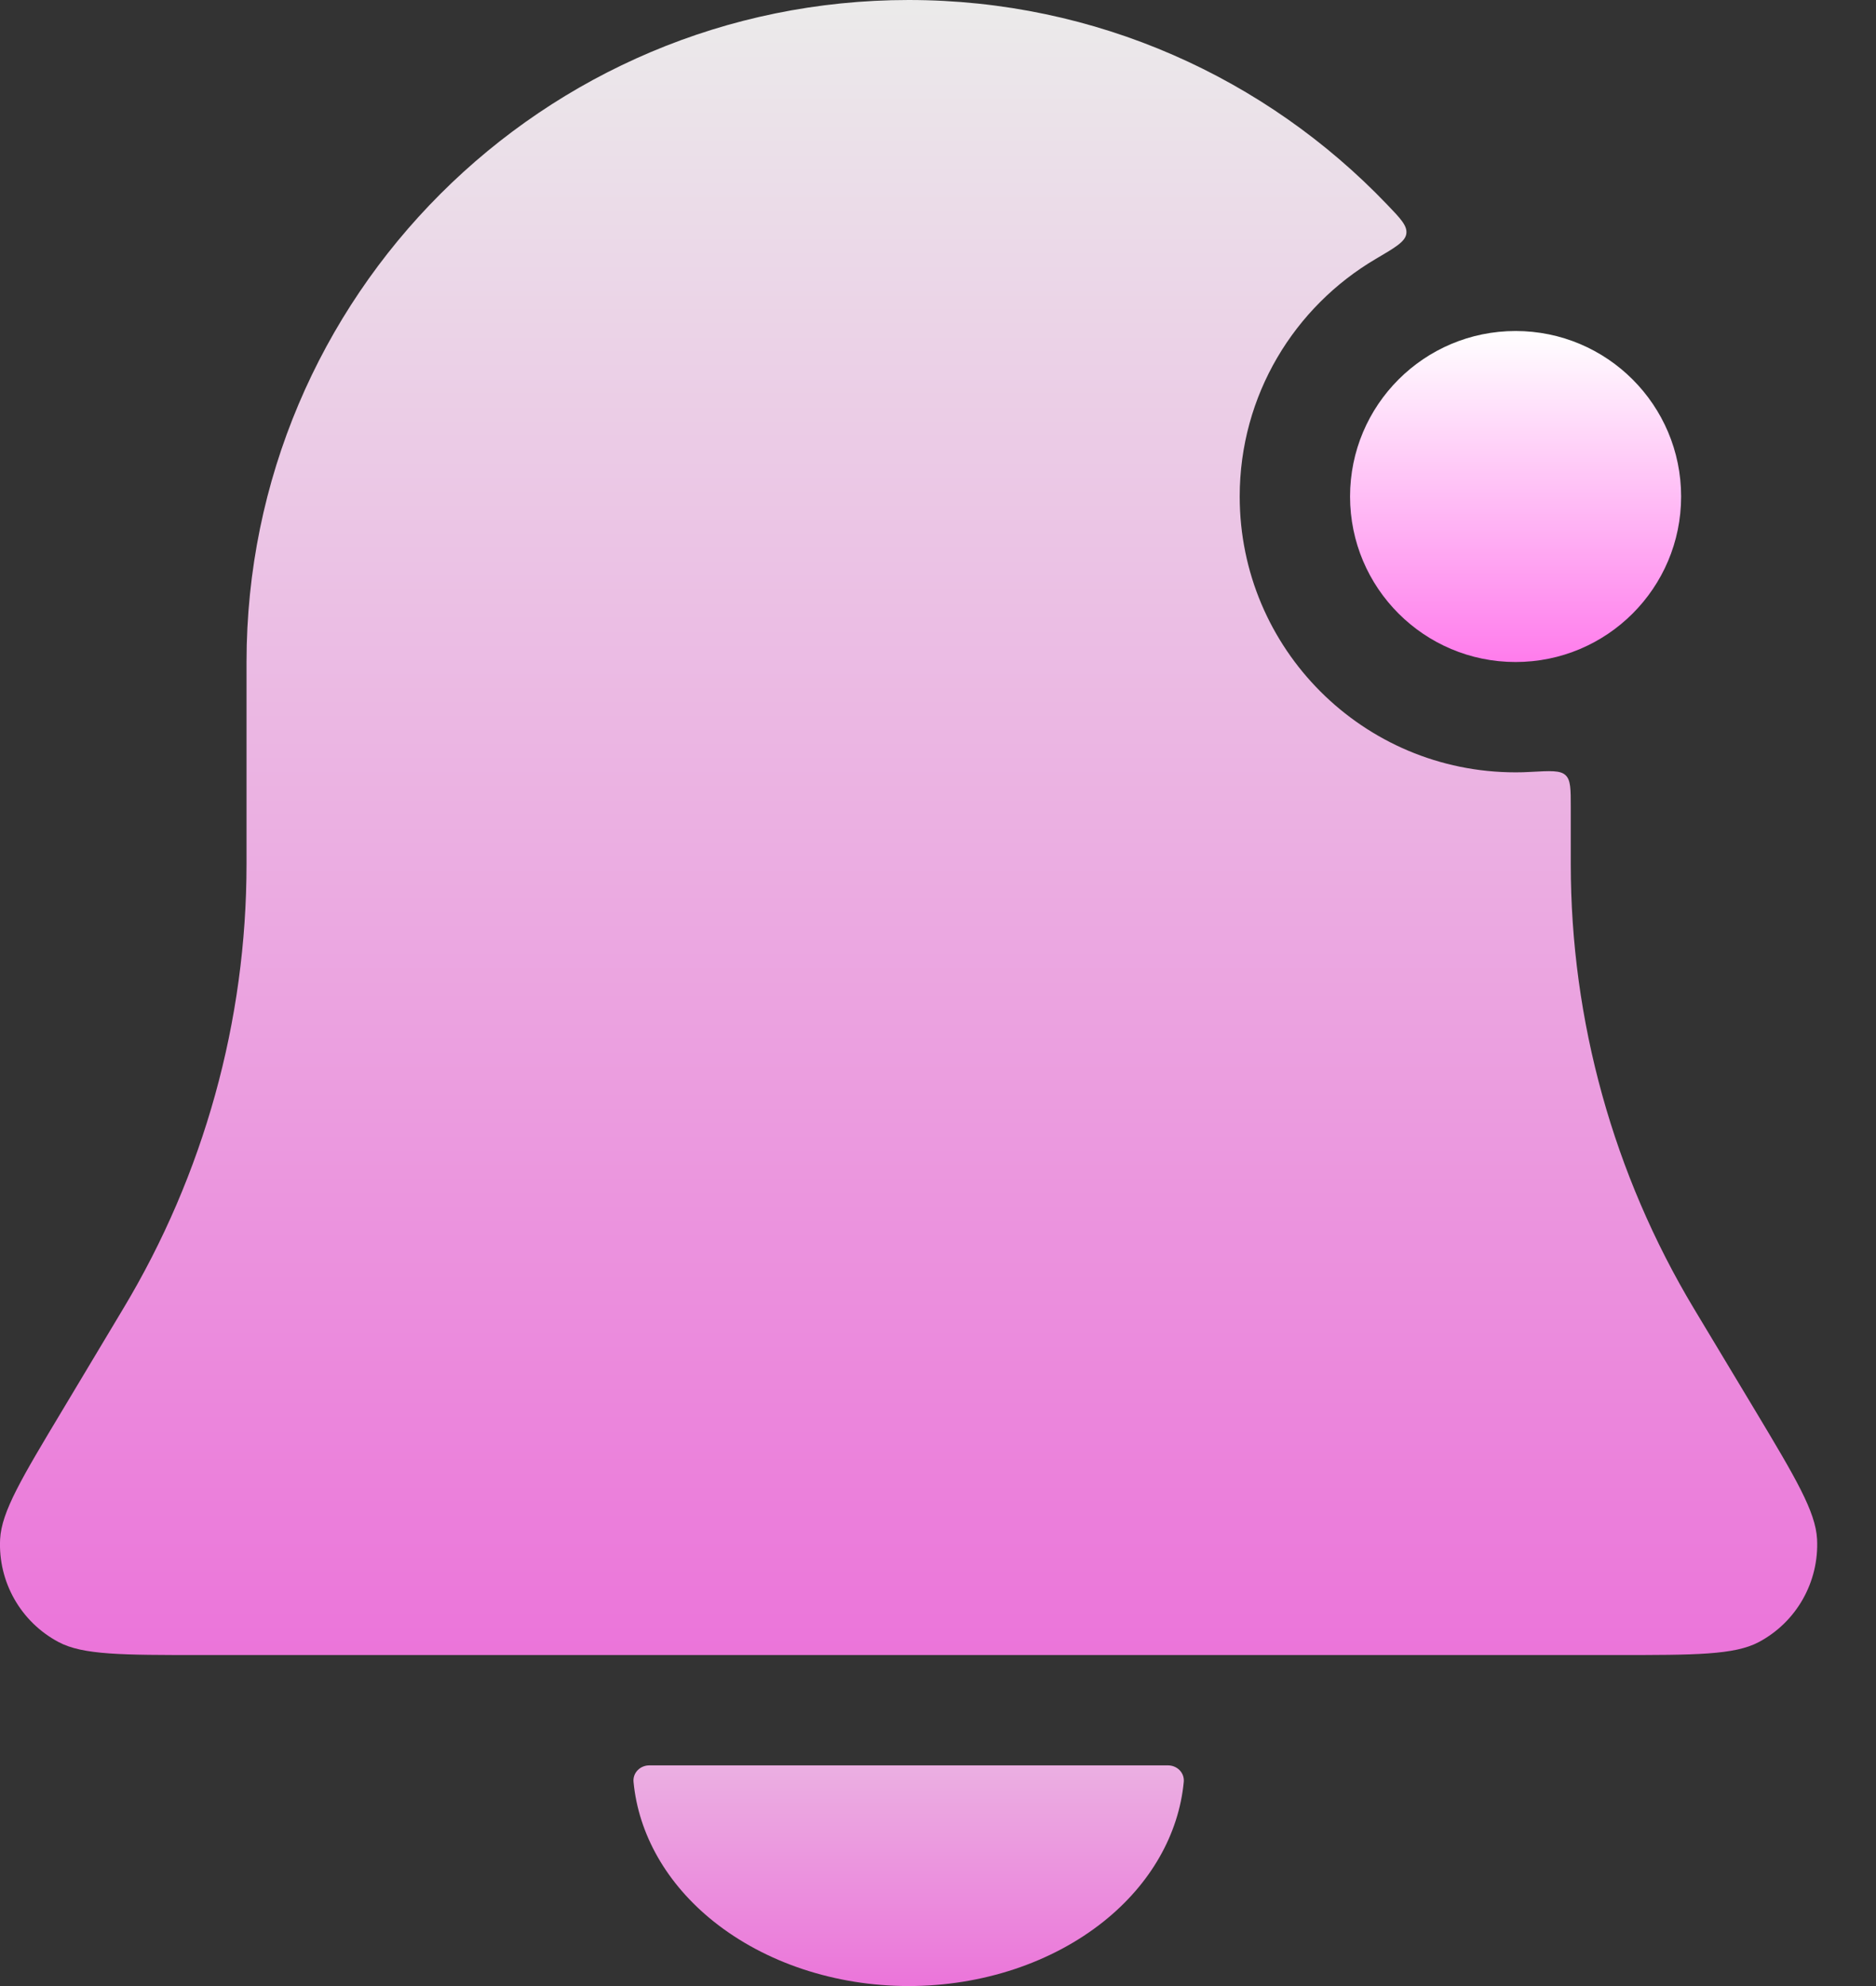 <svg width="17" height="18" viewBox="0 0 17 18" fill="none" xmlns="http://www.w3.org/2000/svg">
<rect x="0" y="0" width="17" height="18" fill="#333333" stroke="none"/>
<path d="M8.234 0C9.937 0 11.475 0.71 12.567 1.851C12.692 1.981 12.754 2.046 12.744 2.118C12.734 2.19 12.645 2.242 12.468 2.346C11.73 2.78 11.234 3.581 11.234 4.5C11.234 5.881 12.353 7 13.734 7C13.779 7 13.825 6.999 13.87 6.996C14.05 6.986 14.14 6.981 14.187 7.026C14.234 7.07 14.234 7.152 14.234 7.316V7.831C14.234 9.25 14.62 10.643 15.35 11.86L15.904 12.782C16.271 13.394 16.453 13.7 16.466 13.95C16.485 14.337 16.28 14.7 15.939 14.882C15.718 15 15.361 15 14.648 15H1.821C1.107 15 0.75 15 0.53 14.882C0.188 14.7 -0.018 14.337 0.001 13.95C0.014 13.7 0.198 13.394 0.565 12.782L1.117 11.86C1.848 10.643 2.234 9.25 2.234 7.831V6C2.234 2.686 4.92 0 8.234 0Z" fill="url(#paint0_linear_985_1897)" fill-opacity="0.9"/>
<circle cx="13.734" cy="4.5" r="1.5" fill="url(#paint1_linear_985_1897)"/>
<path d="M10.584 16C10.667 16 10.735 16.067 10.727 16.15C10.682 16.625 10.426 17.075 10.002 17.414C9.533 17.789 8.897 18 8.234 18C7.571 18 6.935 17.789 6.466 17.414C6.042 17.075 5.786 16.625 5.741 16.15C5.733 16.067 5.801 16 5.884 16L8.234 16L10.584 16Z" fill="url(#paint2_linear_985_1897)" fill-opacity="0.9"/>
<defs>
<linearGradient id="paint0_linear_985_1897" x1="8.234" y1="0" x2="8.234" y2="15" gradientUnits="userSpaceOnUse">
<stop stop-color="white"/>
<stop offset="1" stop-color="#FF7CEC"/>
</linearGradient>
<linearGradient id="paint1_linear_985_1897" x1="13.734" y1="3" x2="13.734" y2="6" gradientUnits="userSpaceOnUse">
<stop stop-color="white"/>
<stop offset="1" stop-color="#FF7CEC"/>
</linearGradient>
<linearGradient id="paint2_linear_985_1897" x1="8.234" y1="14" x2="8.234" y2="18" gradientUnits="userSpaceOnUse">
<stop stop-color="white"/>
<stop offset="1" stop-color="#FF7CEC"/>
</linearGradient>
</defs>
</svg>
